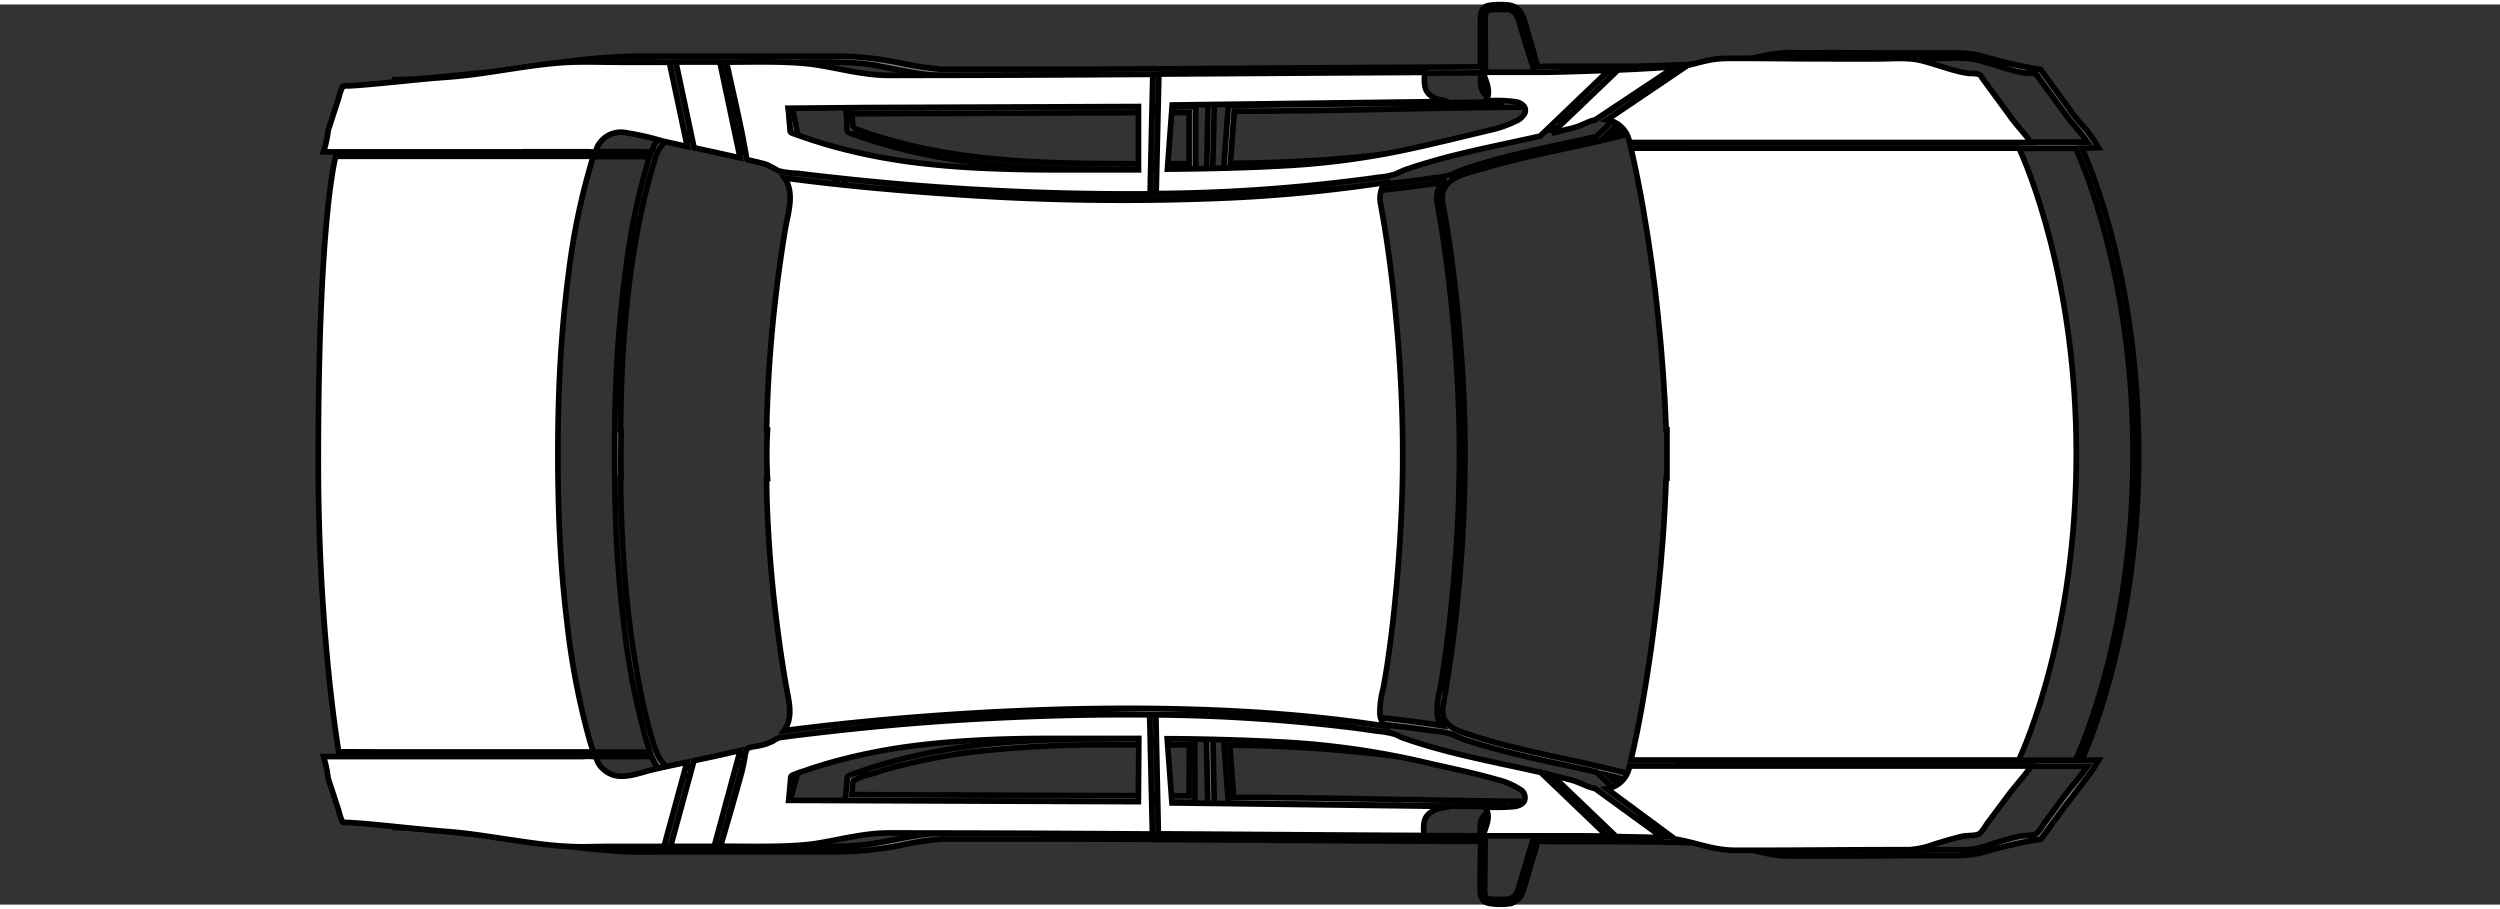 <svg height="120" version="1.1" width="330" xmlns="http://www.w3.org/2000/svg" xmlns:xlink="http://www.w3.org/1999/xlink" style="overflow: hidden; position: relative;" viewBox="0 0 441.18 158.85" preserveAspectRatio="xMidYMid meet"><rect x="0" y="0" width="441.18" height="158.85" fill="#333333" stroke="none"/><desc style="-webkit-tap-highlight-color: rgba(0, 0, 0, 0);">Created with Raphaël 2.1.2</desc><defs style="-webkit-tap-highlight-color: rgba(0, 0, 0, 0);"></defs><path fill="#787d84" stroke="#000000" d="M315.06,498.33C315.12,498.99,314.99,499.14,315.59,499.33L317.59,500.03C319.59,500.71,321.59,501.33,323.59,501.86A102.6,102.6,0,0,0,336.28,504.36C340.56,504.93,344.86,505.27,349.18,505.47S357.83,505.73,362.18,505.75S370.61,505.75,374.82,505.75H376.58V494.65L352.47,494.74L328.47,494.83L314.84,494.88C314.84,495.36,314.93,495.88,314.98,496.33ZM375.42,495.7V504.75C359.24,504.64,342.85,505.31,326.96,501.67Q323.67,500.91,320.45,499.91Q318.73,499.37,317.03,498.76A3.72,3.72,0,0,1,316.49,498.56C316.01,498.29,316.12,498.28,316.07,497.71L315.91,495.93Z" transform="matrix(1,0,0,1,-165.58,-476.64)" style="-webkit-tap-highlight-color: rgba(0, 0, 0, 0);"></path><path fill="#787d84" stroke="#000000" d="M360.74,606.24C356.64,606.24,352.53,606.33,348.43,606.54S340.12,607.08,335.99,607.65A101.76,101.76,0,0,0,323.29,610.18Q320.37,610.97,317.51,611.96A20.19,20.19,0,0,0,315.51,612.68C315,612.93,315.11,613.07,315.05,613.68L314.87,615.68L314.73,617.17L338.73,617.26L362.73,617.35L376.44,617.4V606.2L373.44,606.2C369.26,606.23,365,606.21,360.74,606.24ZM375.42,616.31L315.9,616.08L316.03,614.65A4.25,4.25,0,0,1,316.1,613.94C316.27,613.36,316.1,613.73,316.49,613.45A12.75,12.75,0,0,1,319.55,612.39Q322.5,611.39,325.55,610.69A102.45,102.45,0,0,1,337.39,608.53A202.11,202.11,0,0,1,361.59,607.29C366.21,607.29,370.83,607.29,375.46,607.29Z" transform="matrix(1,0,0,1,-165.58,-476.64)" style="-webkit-tap-highlight-color: rgba(0, 0, 0, 0);"></path><path fill="#787d84" stroke="#000000" d="M533.54,613.52A29.84,29.84,0,0,0,535.54,610.64L535.94,609.99H532.94C534.79,605.88,542.99,585.99,542.99,555.99S534.86,506.22,532.99,501.99H533.68L535.91,501.91A31.12,31.12,0,0,0,533.74,498.71A35.72,35.72,0,0,1,531.2,495.71H531.2L530.2,494.29H530.2L529.03,492.69L525.68,488.11A75.75,75.75,0,0,1,515.93,485.91A17.14,17.14,0,0,0,511.46,485.21L503.27,485.21C495.27,485.21,497.35,485.21,489.38,485.14C486.89,485.14,484.38,485.24,481.93,485.14C478.55,485.07,476,485.94,473.03,486.48C469.62,487.1,456.27,487.55,452.8,487.55H438.25C438.02,487.55,437.25,487.69,437.03,487.55S436.97,487.42,436.89,487.28A9.67,9.67,0,0,1,436.29,485.28L435.43,482.39C435.07,481.18,434.79,479.91,434.31,478.74A3,3,0,0,0,431.75,476.74A13.38,13.38,0,0,0,428.24,476.83C426.97,477.12,426.84,478.28,426.84,479.39C426.84,480.77,426.84,482.16,426.84,483.54L426.84,487.65L402.13,487.79L378.05,487.95Q365.59,488.03,353.13,488.08L340.4,488.08H335C333.88,488.08,332.76,488.08,331.64,488.08A63.21,63.21,0,0,1,324.28,486.93A57.81,57.81,0,0,0,314.1,485.76H277.72A113.08,113.08,0,0,0,263.72,486.97C261.06,487.3,258.45,487.81,255.81,488.24C254.05,488.53,252.22,488.55,250.44,488.72C246.89,489.05,243.36,489.46,239.81,489.72C238.28,489.85,236.72,489.87,235.16,489.93L234.79,491.08H234.79L233.31,495.61C233.19,496.06,233.04,496.51,232.92,496.88L231.12,503.33L232.72,503.41L233.09,503.41H233.7C233.07,505.92,230.7,518.11,230.7,557.28C230.7,585.34,233.7,605.08,234.28,608.5H234.18L233.82,608.5V608.5L231.12,608.42L232.72,614.42H232.72L232.96,615.16C233.1,615.55,233.3,616.16,233.47,616.72L234.8,620.79H234.8L235.15,621.86C238.52,622.01,241.89,622.33,245.24,622.68C247.01,622.86,248.78,623.04,250.56,623.21S254.2,623.4,255.98,623.71A182.71,182.71,0,0,0,274.49,626.06C277.49,626.27,280.55,626.16,283.57,626.16H314.1A59.41,59.41,0,0,0,324.65,625A52.06,52.06,0,0,1,331.91,623.9C333,623.9,334.09,623.9,335.18,623.9L347.56,623.9Q359.56,623.9,371.66,624.01L396.74,624.17L420.58,624.32L426.87,624.32C426.87,627.2,426.74,630.09,426.8,632.97C426.8,634.19,427.2,635.13,428.54,635.29A12.08,12.08,0,0,0,432.19,635.29A3.38,3.38,0,0,0,434.47,632.73C434.93,631.29,435.34,629.83,435.77,628.37L436.61,625.55C436.68,625.31,436.78,624.55,436.99,624.38S438.5,624.38,438.99,624.38H450.33C453.13,624.38,467.74,624.5,470.52,624.91C474.83,625.55,477.01,626.85,481.25,626.91C483.34,626.91,485.44,626.91,487.53,626.91C495.68,626.91,493.83,626.91,501.99,626.84L511.12,626.84A17.93,17.93,0,0,0,515.77,626.19A83.07,83.07,0,0,1,525.77,623.93L526.61,622.78L530.27,617.78H530.27L531.07,616.78ZM542,556C542,587,533.17,607.12,531.85,610H463.4C464.87,603.67,465.97,597.26,466.89,590.82S468.51,578,469,571.61Q469.42,565.95,469.63,560.27H469.77V551.73H469.63C469.39,545.04,468.9,538.36,468.21,531.73Q467.21,522.12,465.55,512.58C464.93,509.04,464.23,505.52,463.42,502.03H531.89C533.28,505.07,542,525.24,542,556ZM419.18,601.9A4.15,4.15,0,0,0,420.02,603.9C376.1,597.05,323.35,603.48,314.02,604.72C315.78,602.27,314.79,599.21,314.33,596.52Q313.58,592.17,313.01,587.8C312.23,581.96,311.65,576.1,311.29,570.22C311.09,566.88,310.98,563.55,310.94,560.22H311.1A74.38,74.38,0,0,1,311.1,551.68H310.94C311.02,545.74,311.35,539.81,311.94,533.89S313.24,522.18,314.21,516.37C314.7,513.43,315.98,509.89,314.1,507.19C323.67,508.46,333.29,509.34,342.92,510A426.74,426.74,0,0,0,391.66,510.74A263.62,263.62,0,0,0,420,508.06A4.91,4.91,0,0,0,419.28,512.06C419.54,513.63,419.83,515.19,420.07,516.75Q420.81,521.49,421.36,526.26Q422.48,535.88,422.9,545.57Q423.32,554.93,422.99,564.28Q422.65,573.91,421.62,583.49Q421.12,588.15,420.45,592.79Q420.11,595.12,419.72,597.44A15.74,15.74,0,0,0,419.18,601.94ZM275.18,551.7H275.09C275.2,537.28,276.26,522.53,279.86,508.52C280.23,507.07,280.64,505.63,281.09,504.2A6.26,6.26,0,0,1,283.02,500.86C284.27,499.93,285.68,500.19,287.09,500.52Q289.85,501.19,292.63,501.8C295.88,502.52,299.15,503.2,302.4,503.91C303.97,504.26,305.55,504.61,307.11,504.99A15.35,15.35,0,0,1,311.69,506.39C314.39,508.08,313.99,511,313.5,513.69Q312.66,518.36,312.03,523.07C311.03,530.35,310.33,537.67,310.03,545.01A244.48,244.48,0,0,0,312.14,589.49Q312.79,594.14,313.62,598.77C314.11,601.48,314.11,604.38,311.26,605.77A22.06,22.06,0,0,1,306.67,607.03C305.11,607.4,303.54,607.75,301.96,608.1C298.63,608.83,295.29,609.52,291.96,610.26Q289.14,610.89,286.33,611.57C282.89,612.41,281.63,609.52,280.8,606.77A100.07,100.07,0,0,1,278.42,596.97A182.69,182.69,0,0,1,275.58,573.87Q275.14,567.05,275.09,560.21H275.18Q275.09,556,275.22,551.74ZM420.33,599.78Q420.7,597.72,421.02,595.66C421.9,590.11,422.57,584.53,423.07,578.94Q423.91,569.61,424.07,560.24H424.07Q424.13,555.97,424.07,551.7H424.07Q423.84,540.7,422.72,529.79Q422.16,524.29,421.36,518.79Q420.97,516.16,420.53,513.55C420.3,512.23,419.81,510.74,420.31,509.42C421.31,506.88,425.16,506.25,427.39,505.58C430.98,504.51,434.63,503.64,438.29,502.84C441.47,502.14,444.66,501.48,447.84,500.74H447.84L447.84,500.74L448.84,500.51C450.61,500.09,452.38,499.65,454.13,499.16Q455.42,498.8,456.69,498.41A5,5,0,0,1,459.09,497.99C461.91,498.5,462.17,501.76,462.67,503.99C463.27,506.7,463.8,509.43,464.29,512.17C465.46,518.8,466.37,525.47,467.07,532.17C467.83,539.43,468.33,546.72,468.51,554.02A190.09,190.09,0,0,1,467.41,576.17Q466.46,586.4,464.81,596.55C464.34,599.44,463.81,602.31,463.23,605.18Q462.83,607.18,462.38,609.11A8.4,8.4,0,0,1,461.21,612.56A3.27,3.27,0,0,1,457.79,613.8C454.52,612.74,451.19,611.9,447.84,611.12L447.84,611.12L447.84,611.12C440.19,609.35,432.44,607.98,424.97,605.52C423.27,604.96,421.02,604.32,420.33,602.45A5,5,0,0,1,420.37,599.82ZM473.33,487.33C476.84,486.45,477.86,486.08,480.96,486.08C490.45,486.08,489.96,486.14,499.42,486.17L507.03,486.17C509.49,486.17,512.08,485.89,514.49,486.45S519.09,487.88,521.44,488.45C521.97,488.57,522.5,488.68,523.04,488.74A6.22,6.22,0,0,1,524.88,488.93C525.07,489.05,525.25,489.44,525.38,489.61L530.25,496.27H530.25C531.42,497.88,532.83,499.27,533.96,500.93H463.15A4.83,4.83,0,0,0,459.15,496.93ZM471.23,487.5L457.08,497C455.51,497.35,454.97,497.94,453.41,498.36C452.1,498.72,450.78,499.04,449.41,499.36L461.07,488.2C465.59,488,469.79,487.77,471.31,487.55ZM427.63,478.65C427.75,477.42,428.63,477.52,429.72,477.52C430.34,477.52,430.98,477.52,431.6,477.52C432.77,477.61,433.29,478.52,433.6,479.52S434.2,481.52,434.5,482.52C435.39,485.52,436.5,488.52,437.2,491.52C437.59,493.16,436.2,493.76,434.8,493.6C433.26,493.42,431.7,492.94,430.19,492.6S427.74,491.6,427.71,490.07S427.71,487.07,427.71,485.57L427.66,479.96A14,14,0,0,1,427.71,478.69ZM440.63,494.65C441.09,494.65,443.95,494.49,443.54,495.51C443.22,496.3,441.36,496.78,440.67,497.03A50.36,50.36,0,0,1,435,498.6Q431.33,499.44,427.64,500.19A221.54,221.54,0,0,1,399.36,504.05C393.82,504.44,388.27,504.62,382.71,504.67L383.39,495.47C403.43,495.47,420.61,494.73,440.68,494.73ZM380,489C395.61,488.9,411.13,488.78,426.88,488.71C426.88,489.85,426.68,491.21,427.38,492.2C428.23,493.39,429.73,493.56,431.05,493.84L382.35,494.46Q381.92,500.12,381.51,505.78C388.59,505.7,395.66,505.56,402.73,505.15A140,140,0,0,0,424.18,502.24C428.88,501.24,433.55,500.06,438.23,498.95A21,21,0,0,0,442.87,497.37A3.27,3.27,0,0,0,444.56,495.93C444.99,494.86,444.1,494.15,443.15,493.93A22.77,22.77,0,0,0,437.6,493.77C438.83,492.3,437.69,490.25,437.22,488.68L447.84,488.68C449.52,488.68,454.44,488.54,459.39,488.34L447.28,499.94C444.44,500.59,441.58,501.19,438.73,501.81C435.47,502.52,432.21,503.27,429,504.17C427.26,504.66,425.53,505.17,423.83,505.76C423.09,506.01,422.41,506.36,421.7,506.66A12.63,12.63,0,0,1,418.7,507.22Q416.7,507.51,414.79,507.77A297.6,297.6,0,0,1,379.47,510.12ZM319.53,487.33C323.72,487.99,327.99,489.18,332.26,489.18C348.1,489.18,363.55,489.1,378.9,489L378.42,510.09A474,474,0,0,1,323.42,507.3Q319.79,506.91,316.16,506.46A14.38,14.38,0,0,1,312.81,506.02A23.8,23.8,0,0,0,310.69,504.9C309.86,504.64,309,504.46,308.15,504.25S307.25,504.19,307.15,503.47S306.71,501.28,306.55,500.47C305.72,496.24,304.61,491.47,303.6,486.85C308.35,486.81,315,486.58,319.57,487.3ZM302.53,486.84L306.11,503.76C303.41,503.14,300.7,502.55,297.99,501.97L294.77,486.84ZM232.8,502.66H232.59A21.6,21.6,0,0,0,233.41,498.83H233.41L234.49,495.51L235.27,493.14A8.74,8.74,0,0,1,235.86,491.35C235.86,491.3,235.86,491.12,235.95,491.08A5.18,5.18,0,0,1,237.11,491.01L238.46,490.92C240.2,490.79,241.94,490.63,243.68,490.46C247.3,490.1,250.91,489.7,254.53,489.46C260.98,489.02,267.32,487.55,273.76,486.98C277.5,486.65,281.29,486.84,285.04,486.84H293.61L296.78,501.72L292.35,500.72A50.37,50.37,0,0,0,285.5,499.2A4.62,4.62,0,0,0,282.25,500.13A5.23,5.23,0,0,0,281.1,501.4C280.93,501.66,280.68,502.5,280.46,502.63S279.63,502.63,279.41,502.63H232.88ZM231.67,557.36C231.67,516.94,234.32,505.14,234.75,503.49H280.2A118.82,118.82,0,0,0,276,523.51C275.07,530.51,274.5,537.51,274.24,544.51S273.98,558.32,274.16,565.21S274.81,578.9,275.64,585.7A132.14,132.14,0,0,0,279.48,605.96C279.73,606.84,280,607.71,280.28,608.58H235.35C234.88,605.72,231.75,585.84,231.75,557.33ZM283.45,625.23C279.58,625.23,278.66,625.43,274.8,625.17C271.51,624.95,268.23,624.44,264.97,623.96C261.52,623.46,258.05,622.84,254.57,622.61S247.57,621.99,244.1,621.61C242.29,621.43,240.49,621.26,238.68,621.12L237.52,621.04C237.24,621.04,236.17,621.12,235.97,620.95S235.97,620.76,235.89,620.7A7.76,7.76,0,0,1,235.33,619L234.52,616.52L233.44,613.23H233.44A21.33,21.33,0,0,0,232.62,609.37H278.38A10.83,10.83,0,0,1,280.2,609.37C280.28,609.37,280.44,609.37,280.52,609.37S281.01,610.37,281.16,610.6A4.77,4.77,0,0,0,283.9,612.67C286.08,613.24,288.67,612.13,290.79,611.67S294.79,610.79,296.79,610.36L292.74,625.22ZM293.85,625.23L297.97,610.1C300.16,609.63,302.35,609.17,304.53,608.67L306.11,608.31L301.53,625.23ZM332.22,622.89C327.95,622.89,323.69,624.08,319.49,624.74C314.91,625.46,307.26,625.23,302.64,625.23C304.11,620.23,305.06,616.97,306.18,612.92A29.58,29.58,0,0,0,306.9,609.68A6.18,6.18,0,0,1,307.31,608.06C307.59,607.71,309.06,607.6,309.53,607.48A9.74,9.74,0,0,0,311.92,606.66A3.59,3.59,0,0,1,313.23,606.03L314.9,605.81Q318.1,605.39,321.32,605.04Q332.32,603.8,343.46,603.04C355.08,602.26,366.73,601.87,378.37,601.98L378.84,623.04C363.59,622.94,348.14,622.86,332.3,622.86ZM436.34,623.25L433.56,632.56C433.23,633.66,432.63,634.51,431.42,634.56C430.67,634.56,429.91,634.56,429.16,634.56C428.24,634.56,427.69,634.44,427.59,633.44A12.51,12.51,0,0,1,427.59,632.17L427.68,622.47C427.68,620.96,428.01,619.9,429.68,619.47C431.15,619.11,432.68,618.84,434.14,618.47A6.89,6.89,0,0,1,435.41,618.24A1.75,1.75,0,0,1,437.19,620.24C437.11,621.27,436.71,622.26,436.42,623.23ZM413.24,616.96C403.24,616.76,393.24,616.56,383.29,616.56L382.61,607.36A241.42,241.42,0,0,1,432.28,612.84C435.5,613.55,438.93,614.07,441.96,615.44C442.33,615.61,443.77,616.15,443.57,616.76C443.32,617.54,440.73,617.3,440.2,617.3C431.29,617.29,422.3,617.11,413.32,616.93ZM454.17,623.43L437.17,623.43C437.64,621.86,438.79,619.78,437.43,618.34A36.33,36.33,0,0,0,442.49,618.28C443.25,618.18,444.18,617.98,444.49,617.2A1.66,1.66,0,0,0,443.66,615.2A13.64,13.64,0,0,0,439.49,613.46C435.55,612.34,431.49,611.46,427.49,610.59A145.34,145.34,0,0,0,404,607Q398.82,606.68,393.63,606.52C389.63,606.39,385.56,606.34,381.52,606.29Q381.93,611.95,382.36,617.61L431.43,618.23C430.07,618.52,428.43,618.64,427.43,619.8C426.61,620.8,426.82,622.16,426.8,623.36C411.06,623.29,395.56,623.17,379.96,623.07L379.56,602A308.29,308.29,0,0,1,411,603.87Q414.85,604.31,418.69,604.87A14.33,14.33,0,0,1,421.8,605.43C422.23,605.6,422.63,605.84,423.07,606.01C424.67,606.64,426.34,607.12,427.99,607.59C434.35,609.44,440.87,610.64,447.32,612.11H447.32L459.14,623.43ZM460.71,623.51L449.39,612.67C450.48,612.93,451.57,613.21,452.66,613.5C454.44,613.98,455.2,614.65,457,615.04L469,623.76C468.36,623.63,464.43,623.54,460.79,623.48ZM521.98,623.43C520.29,623.77,518.65,624.32,516.98,624.82A15.8,15.8,0,0,1,512.54,625.82C499.06,625.82,495.59,625.93,482.12,625.93C477.67,625.93,475.44,624.69,471.12,623.93L459.12,615.06A4.83,4.83,0,0,0,463.12,611.06H534C532.67,612.99,531.05,614.68,529.67,616.57L526.24,621.26A8.83,8.83,0,0,1,525.05,622.89C524.46,623.39,522.91,623.23,522.06,623.4Z" transform="matrix(1,0,0,1,-165.58,-476.64)" style="-webkit-tap-highlight-color: rgba(0, 0, 0, 0);"></path><path fill="#ffffff" stroke="#000000" d="M420.44,592.8Q421.12,588.16,421.61,583.5Q422.61,573.92,422.98,564.29Q423.31,554.93,422.89,545.58Q422.46,535.9,421.35,526.27Q420.8,521.5,420.06,516.76C419.82,515.19,419.53,513.63,419.27,512.07A4.91,4.91,0,0,1,419.99,508.07A263.62,263.62,0,0,1,391.58,510.81A426.74,426.74,0,0,1,342.84,510.07C333.21,509.41,323.59,508.54,314.02,507.26C315.9,509.96,314.62,513.5,314.13,516.44Q312.69,525.15,311.86,533.96C311.31,539.88,310.98,545.81,310.86,551.75H311.02A74.38,74.38,0,0,0,311.02,560.29H310.86C310.86,563.63,311.01,566.97,311.21,570.29C311.56,576.17,312.15,582.04,312.93,587.87Q313.51,592.24,314.25,596.59C314.71,599.28,315.71,602.34,313.94,604.79C323.28,603.55,376.03,597.11,419.94,603.97A4.15,4.15,0,0,1,419.1,601.97A15.74,15.74,0,0,1,419.64,597.49Q420.1,595.13,420.44,592.8Z" transform="matrix(1,0,0,1,-175.58,-476.64)" style="-webkit-tap-highlight-color: rgba(0, 0, 0, 0);"></path><path fill="#ffffff" stroke="#000000" d="M242.39,608.55H280.28C280,607.68,279.73,606.81,279.48,605.93A132.14,132.14,0,0,1,275.64,585.67C274.81,578.87,274.35,572.03,274.16,565.18S273.98,551.37,274.24,544.48S275.07,530.48,276,523.48A118.82,118.82,0,0,1,280.28,503.43H234.83C234.4,505.09,231.75,516.89,231.75,557.3C231.75,585.81,234.88,605.68,235.35,608.52Z" transform="matrix(1,0,0,1,-175.58,-476.64)" style="-webkit-tap-highlight-color: rgba(0, 0, 0, 0);"></path><path fill="#ffffff" stroke="#000000" d="M463.15,501H534C532.86,499.36,531.46,498,530.29,496.34H530.29L525.42,489.68C525.29,489.5,525.11,489.11,524.92,489A6.22,6.22,0,0,0,523.08,488.81C522.54,488.74,522.01,488.64,521.48,488.52C519.13,487.98,516.88,487.09,514.53,486.52S509.53,486.24,507.07,486.24L499.46,486.24C489.97,486.24,490.46,486.15,481,486.15C477.9,486.15,476.89,486.52,473.37,487.4L459.17,497A4.83,4.83,0,0,1,463.15,501Z" transform="matrix(1,0,0,1,-175.58,-476.64)" style="-webkit-tap-highlight-color: rgba(0, 0, 0, 0);"></path><path fill="#ffffff" stroke="#000000" d="M531.86,502H463.4C464.21,505.5,464.91,509,465.53,512.55Q467.2,522.07,468.19,531.7C468.89,538.36,469.37,545.03,469.61,551.7H469.75V560.24H469.61Q469.41,565.91,468.98,571.58Q468.26,581.21,466.89,590.79C465.97,597.22,464.89,603.63,463.4,609.97H531.84C533.16,607.13,541.99,586.97,541.99,555.97C541.99,525.17,533.27,504.97,531.86,501.97Z" transform="matrix(1,0,0,1,-175.58,-476.64)" style="-webkit-tap-highlight-color: rgba(0, 0, 0, 0);"></path><path fill="#ffffff" stroke="#000000" d="M343.55,603Q332.46,603.74,321.41,605Q318.2,605.36,314.99,605.77L313.32,605.99A3.59,3.59,0,0,0,312.01,606.62A9.74,9.74,0,0,1,309.62,607.44C309.15,607.56,307.67,607.68,307.4,608.02A6.18,6.18,0,0,0,306.99,609.64A29.58,29.58,0,0,1,306.27,612.88C305.14,616.94,304.2,620.2,302.73,625.19C307.36,625.19,315,625.42,319.58,624.7C323.77,624.04,328.04,622.85,332.31,622.85C348.15,622.85,363.6,622.93,378.95,623.03L378.46,602C366.82,601.87,355.17,602.27,343.55,603ZM376.47,617.32L362.76,617.27L338.76,617.18L314.76,617.09L314.9,615.6L315.08,613.6C315.14,612.99,315.02,612.85,315.54,612.6A20.19,20.19,0,0,1,317.54,611.88Q320.39,610.88,323.32,610.1A101.76,101.76,0,0,1,336.02,607.57C340.15,607.01,344.3,606.68,348.46,606.46S356.67,606.18,360.77,606.16C365.03,606.16,369.29,606.16,373.55,606.16L376.55,606.16Z" transform="matrix(1,0,0,1,-175.58,-476.64)" style="-webkit-tap-highlight-color: rgba(0, 0, 0, 0);"></path><path fill="#ffffff" stroke="#000000" d="M529.71,616.55C531.09,614.66,532.71,612.97,534.04,611.04H463.15A4.83,4.83,0,0,1,459.15,615.04L471.15,623.91C475.51,624.65,477.74,625.91,482.15,625.91C495.63,625.91,499.1,625.8,512.57,625.8A15.8,15.8,0,0,0,517.01,624.8C518.66,624.3,520.3,623.8,522.01,623.41C522.86,623.24,524.41,623.41,525.01,622.88A8.83,8.83,0,0,0,526.2,621.25Z" transform="matrix(1,0,0,1,-175.58,-476.64)" style="-webkit-tap-highlight-color: rgba(0, 0, 0, 0);"></path><path fill="#ffffff" stroke="#000000" d="M307.27,503.44C307.34,504.16,307.49,504.03,308.27,504.22S309.98,504.61,310.81,504.87A23.8,23.8,0,0,1,312.93,505.99A14.38,14.38,0,0,0,316.28,506.43Q319.91,506.89,323.54,507.27A474,474,0,0,0,378.54,510.06L379.02,488.97C363.67,489.07,348.22,489.15,332.38,489.15C328.11,489.15,323.85,487.96,319.65,487.3C315.06,486.58,308.42,486.81,303.79,486.81C304.79,491.42,305.91,496.2,306.74,500.43C306.83,501.25,307.19,502.6,307.27,503.44ZM328.38,494.83L352.38,494.74L376.49,494.65V505.82H374.73C370.52,505.82,366.3,505.82,362.09,505.82S353.43,505.74,349.09,505.54S340.47,505,336.19,504.43A102.6,102.6,0,0,1,323.5,501.93C321.5,501.4,319.5,500.78,317.5,500.1L315.5,499.4C314.9,499.18,315.03,499.03,314.97,498.4L314.79,496.4C314.79,495.92,314.7,495.4,314.65,494.95Z" transform="matrix(1,0,0,1,-175.58,-476.64)" style="-webkit-tap-highlight-color: rgba(0, 0, 0, 0);"></path><path fill="#ffffff" stroke="#000000" d="M306.19,503.72L302.61,486.8H294.85L298.07,501.93C300.78,502.52,303.49,503.1,306.19,503.72Z" transform="matrix(1,0,0,1,-175.58,-476.64)" style="-webkit-tap-highlight-color: rgba(0, 0, 0, 0);"></path><path fill="#ffffff" stroke="#000000" d="M268.59,502.63H279.5C279.72,502.63,280.35,502.75,280.55,502.63S281.03,501.63,281.19,501.4A5.23,5.23,0,0,1,282.34,500.13A4.62,4.62,0,0,1,285.59,499.2A50.37,50.37,0,0,1,292.44,500.72L296.87,501.72L293.7,486.84H285.13C281.38,486.84,277.58,486.65,273.85,486.98C267.41,487.55,261.07,488.98,254.62,489.46C250.99,489.71,247.38,490.11,243.77,490.46C242.03,490.63,240.29,490.79,238.55,490.92L237.2,491.01A5.18,5.18,0,0,0,236.04,491.08C235.99,491.08,235.98,491.3,235.95,491.35A8.74,8.74,0,0,0,235.36,493.14L234.58,495.51L233.5,498.83H233.5A21.6,21.6,0,0,1,232.68,502.66H268.61Z" transform="matrix(1,0,0,1,-175.58,-476.64)" style="-webkit-tap-highlight-color: rgba(0, 0, 0, 0);"></path><path fill="#ffffff" stroke="#000000" d="M290.84,611.66C288.72,612.14,286.13,613.26,283.95,612.66A4.77,4.77,0,0,1,281.21,610.59C281.05,610.35,280.78,609.48,280.57,609.36S280.33,609.36,280.25,609.36A10.83,10.83,0,0,0,278.43,609.36H232.67A21.33,21.33,0,0,1,233.49,613.22H233.49L234.57,616.51L235.38,618.99A7.76,7.76,0,0,0,235.94,620.69C235.94,620.75,235.94,620.89,236.02,620.94S237.29,621.01,237.57,621.03L238.73,621.11C240.54,621.25,242.35,621.42,244.15,621.6C247.64,621.95,251.15,622.33,254.62,622.6S261.62,623.45,265.02,623.95C268.28,624.42,271.56,624.95,274.85,625.16C278.71,625.41,279.63,625.22,283.5,625.22H292.76L296.81,610.36C294.84,610.77,292.83,611.2,290.84,611.66Z" transform="matrix(1,0,0,1,-175.58,-476.64)" style="-webkit-tap-highlight-color: rgba(0, 0, 0, 0);"></path><path fill="#ffffff" stroke="#000000" d="M304.61,608.65C302.43,609.15,300.24,609.65,298.05,610.08L293.93,625.21H301.62L306.2,608.29Z" transform="matrix(1,0,0,1,-175.58,-476.64)" style="-webkit-tap-highlight-color: rgba(0, 0, 0, 0);"></path><path fill="#ffffff" stroke="#000000" d="M418.79,507.14A12.63,12.63,0,0,0,421.79,506.58C422.51,506.27,423.18,505.93,423.92,505.68C425.63,505.1,427.35,504.58,429.09,504.09C432.3,503.19,435.56,502.44,438.82,501.73C441.67,501.11,444.52,500.51,447.37,499.86L459.48,488.26C454.48,488.46,449.61,488.6,447.93,488.6L437.31,488.6C437.78,490.17,438.91,492.21,437.69,493.69A22.77,22.77,0,0,1,443.24,493.85C444.19,494.08,445.08,494.79,444.65,495.85A3.27,3.27,0,0,1,442.96,497.29A21,21,0,0,1,438.32,498.87C433.64,499.98,428.97,501.14,424.27,502.16A140,140,0,0,1,402.82,505.07C395.75,505.48,388.68,505.63,381.6,505.7Q382.01,500.04,382.44,494.38L431.14,493.76C429.82,493.48,428.32,493.31,427.47,492.12C426.77,491.12,426.98,489.77,426.97,488.63C411.22,488.7,395.7,488.82,380.09,488.92L379.61,510.01A297.6,297.6,0,0,0,414.93,507.66Q416.84,507.44,418.79,507.14Z" transform="matrix(1,0,0,1,-175.58,-476.64)" style="-webkit-tap-highlight-color: rgba(0, 0, 0, 0);"></path><path fill="#ffffff" stroke="#000000" d="M453.41,498.36C454.96,497.93,455.5,497.36,457.08,497L471.31,487.55C469.8,487.77,465.6,488.01,461.12,488.2L449.46,499.36C450.78,499,452.1,498.72,453.41,498.36Z" transform="matrix(1,0,0,1,-175.58,-476.64)" style="-webkit-tap-highlight-color: rgba(0, 0, 0, 0);"></path><path fill="#ffffff" stroke="#000000" d="M452.74,613.47C451.65,613.18,450.56,612.91,449.47,612.64L460.79,623.48C464.43,623.54,468.35,623.62,469.07,623.73L457.07,615.01C455.28,614.62,454.52,613.94,452.74,613.47Z" transform="matrix(1,0,0,1,-175.58,-476.64)" style="-webkit-tap-highlight-color: rgba(0, 0, 0, 0);"></path><path fill="#ffffff" stroke="#000000" d="M447.31,612.13C440.86,610.66,434.31,609.45,427.98,607.61C426.33,607.13,424.66,606.61,423.06,606.03C422.63,605.86,422.22,605.62,421.79,605.45A14.33,14.33,0,0,0,418.68,604.89Q414.84,604.31,410.99,603.89A308.29,308.29,0,0,0,379.56,602L380,623C395.6,623.1,411.11,623.22,426.84,623.29C426.84,622.09,426.64,620.73,427.47,619.73C428.47,618.58,430.07,618.45,431.47,618.16L382.4,617.54Q381.97,611.88,381.56,606.22C385.56,606.22,389.63,606.32,393.67,606.45Q398.86,606.61,404.04,606.93A145.34,145.34,0,0,1,427.61,610.51C431.61,611.43,435.67,612.26,439.61,613.38A13.64,13.64,0,0,1,443.78,615.12A1.66,1.66,0,0,1,444.61,617.12C444.28,617.9,443.35,618.12,442.61,618.2A36.33,36.33,0,0,1,437.55,618.26C438.9,619.69,437.76,621.77,437.29,623.35L454.29,623.35L459.22,623.4L447.4,612.08Z" transform="matrix(1,0,0,1,-175.58,-476.64)" style="-webkit-tap-highlight-color: rgba(0, 0, 0, 0);"></path></svg>